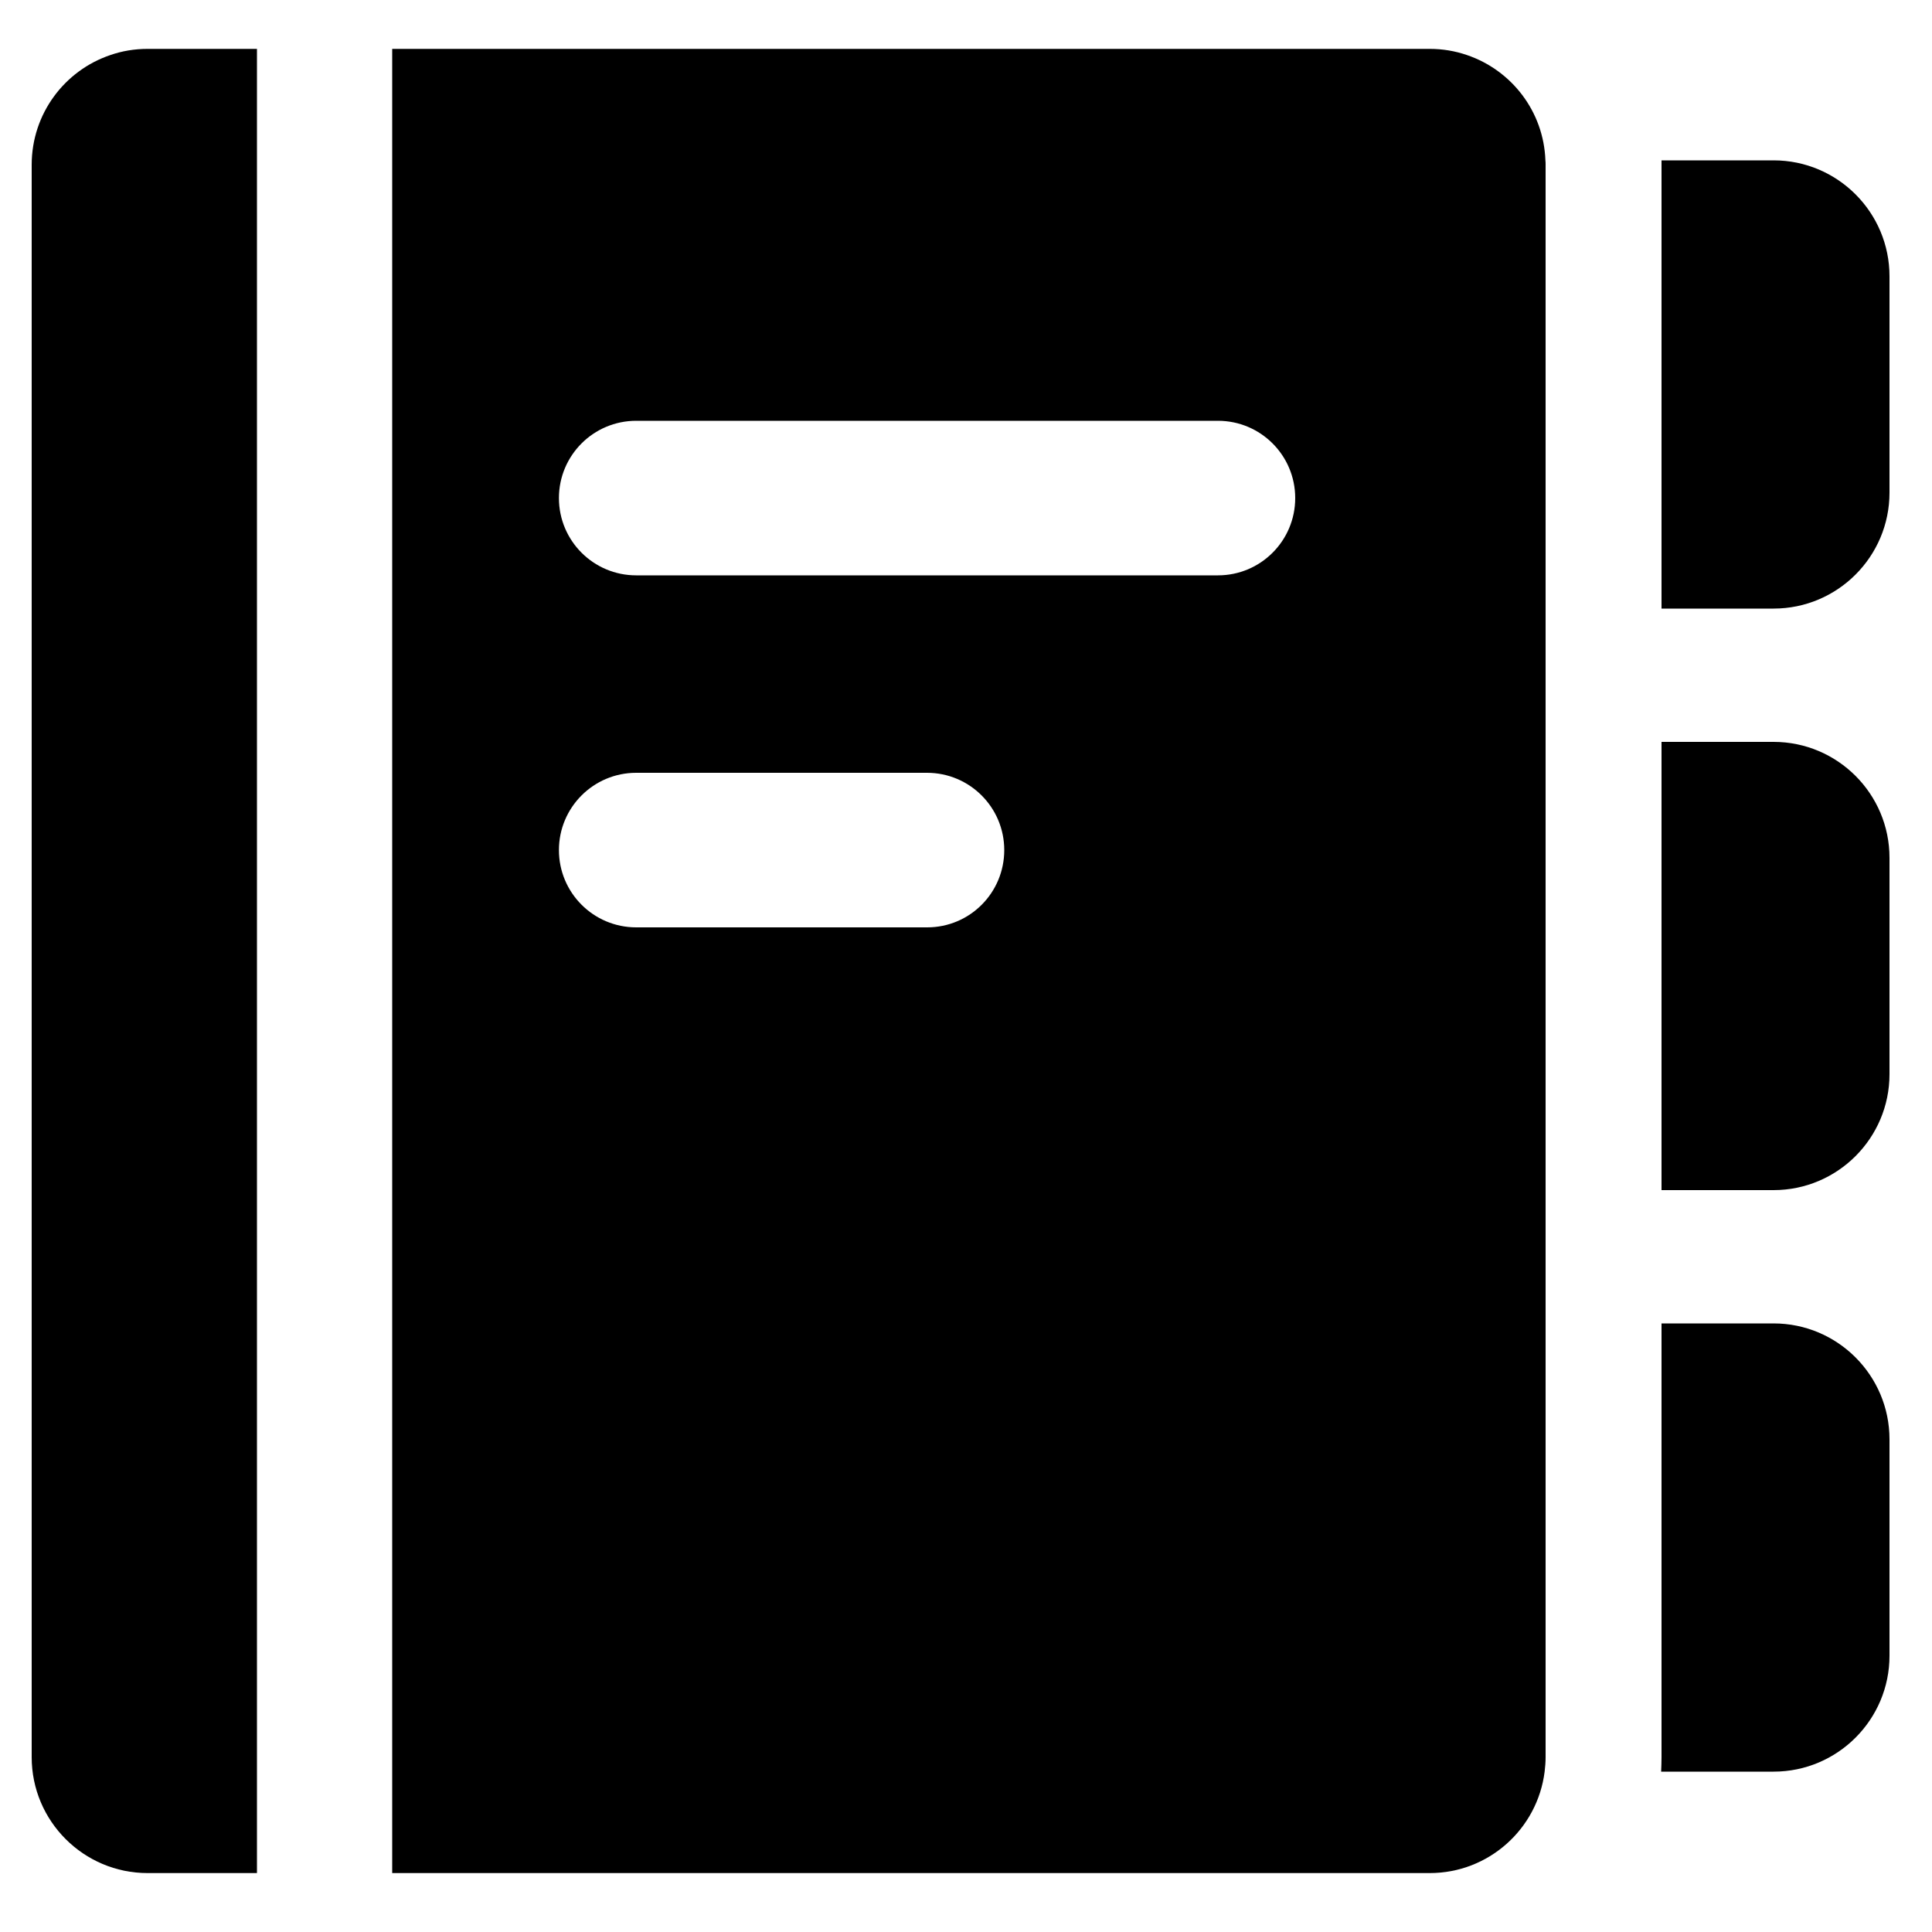 <?xml version="1.0" encoding="utf-8"?>
<!-- Generator: Adobe Illustrator 18.0.0, SVG Export Plug-In . SVG Version: 6.00 Build 0)  -->
<!DOCTYPE svg PUBLIC "-//W3C//DTD SVG 1.1//EN" "http://www.w3.org/Graphics/SVG/1.1/DTD/svg11.dtd">
<svg version="1.1" id="Capa_1" xmlns="http://www.w3.org/2000/svg" xmlns:xlink="http://www.w3.org/1999/xlink" x="0px" y="0px"
	 width="1000px" height="1000px" viewBox="0 0 1000 1000" enable-background="new 0 0 1000 1000" xml:space="preserve">
<path d="M918,83h-58c0,0.8,0,1.5,0,2.3V315h58c33.1,0,60-26.9,60-60V143C978,109.9,951.1,83,918,83z"/>
<path d="M978,556V444c0-33.1-26.9-60-60-60h-58v232h58C951.1,616,978,589.1,978,556z"/>
<path d="M860,909.5c0,2.5-0.1,5-0.2,7.5H918c33.1,0,60-26.9,60-60V745c0-33.1-26.9-60-60-60h-58V909.5z"/>
<path d="M759.3,28.5c-6.1-2.1-12.5-3.2-19.3-3.2H203v3.2v941h537c30.6,0,55.8-22.9,59.5-52.5c0.3-2.5,0.5-5,0.5-7.5V685v-69V384v-69
	V85.3c0-0.8,0-1.5-0.1-2.3C799,57.6,782.3,36.3,759.3,28.5z M479.9,480H329.3c-22.1,0-40-17.9-40-40s17.9-40,40-40h150.5
	c22.1,0,40,17.9,40,40S502,480,479.9,480z M630.4,297.8H329.3c-22.1,0-40-17.9-40-40s17.9-40,40-40h301.1c22.1,0,40,17.9,40,40
	S652.5,297.8,630.4,297.8z"/>
<path d="M57.1,28.5c-23.7,8-40.7,30.4-40.7,56.8v824.2c0,33.1,26.9,60,60,60H133v-941v-3.2H76.4C69.6,25.3,63.1,26.4,57.1,28.5z"/>
</svg>

